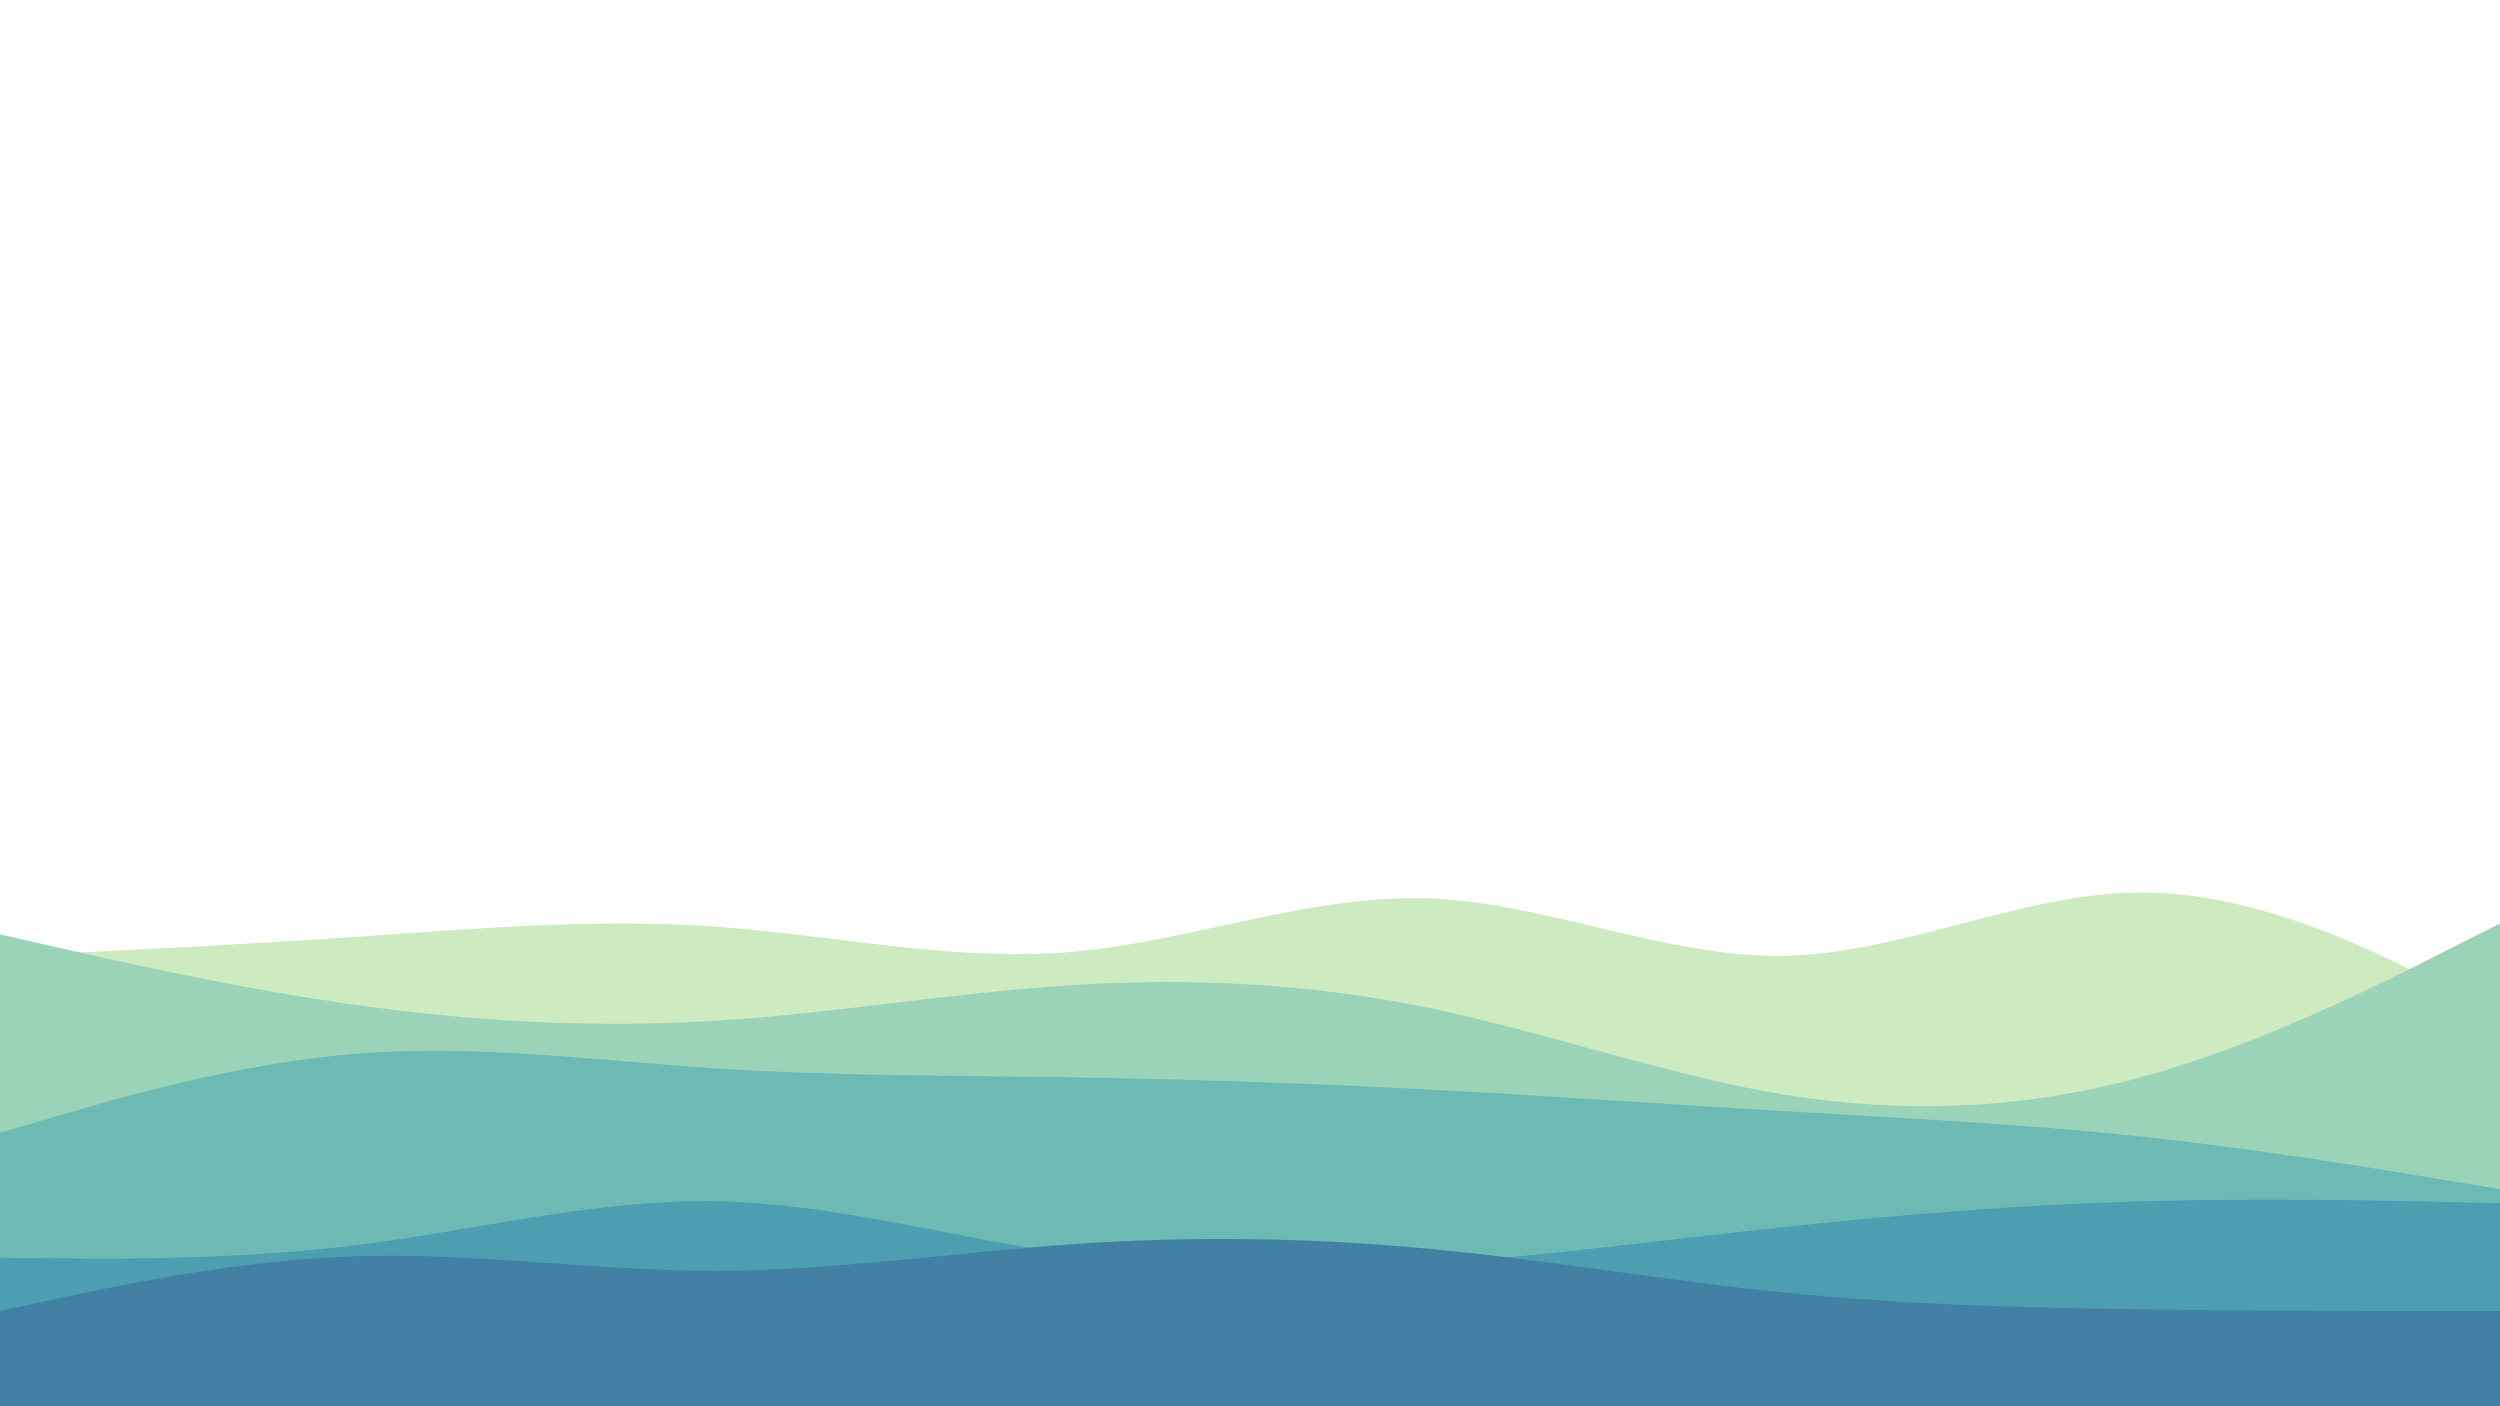 <svg id="visual" viewBox="0 0 1600 900" width="1600" height="900" xmlns="http://www.w3.org/2000/svg" xmlns:xlink="http://www.w3.org/1999/xlink" version="1.1"><rect x="0" y="0" width="1600" height="900" fill="#FFFFFF"></rect><path d="M0 612L38.2 610.2C76.3 608.3 152.7 604.7 228.8 599.5C305 594.3 381 587.7 457.2 593C533.3 598.3 609.7 615.7 685.8 609.2C762 602.7 838 572.3 914.2 575C990.3 577.7 1066.7 613.3 1142.8 611.7C1219 610 1295 571 1371.2 571.2C1447.3 571.3 1523.7 610.7 1561.8 630.3L1600 650L1600 901L1561.8 901C1523.7 901 1447.3 901 1371.2 901C1295 901 1219 901 1142.8 901C1066.7 901 990.3 901 914.2 901C838 901 762 901 685.8 901C609.7 901 533.3 901 457.2 901C381 901 305 901 228.8 901C152.7 901 76.3 901 38.2 901L0 901Z" fill="#cdeac0"></path><path d="M0 598L38.2 606.7C76.3 615.3 152.7 632.7 228.8 643.3C305 654 381 658 457.2 653.3C533.3 648.7 609.7 635.3 685.8 630.5C762 625.7 838 629.3 914.2 645C990.3 660.7 1066.7 688.3 1142.8 700.7C1219 713 1295 710 1371.2 689.2C1447.3 668.3 1523.7 629.7 1561.8 610.3L1600 591L1600 901L1561.8 901C1523.7 901 1447.3 901 1371.2 901C1295 901 1219 901 1142.8 901C1066.7 901 990.3 901 914.2 901C838 901 762 901 685.8 901C609.7 901 533.3 901 457.2 901C381 901 305 901 228.8 901C152.7 901 76.3 901 38.2 901L0 901Z" fill="#9ad3b8"></path><path d="M0 725L38.2 713.8C76.3 702.7 152.7 680.3 228.8 674.3C305 668.3 381 678.7 457.2 683.7C533.3 688.7 609.7 688.3 685.8 689.5C762 690.7 838 693.3 914.2 697.3C990.3 701.3 1066.7 706.7 1142.8 711.2C1219 715.7 1295 719.3 1371.2 727.5C1447.3 735.7 1523.7 748.3 1561.8 754.7L1600 761L1600 901L1561.8 901C1523.7 901 1447.3 901 1371.2 901C1295 901 1219 901 1142.8 901C1066.7 901 990.3 901 914.2 901C838 901 762 901 685.8 901C609.7 901 533.3 901 457.2 901C381 901 305 901 228.8 901C152.7 901 76.3 901 38.2 901L0 901Z" fill="#6dbab5"></path><path d="M0 805L38.2 805.3C76.3 805.7 152.7 806.3 228.8 796.8C305 787.3 381 767.7 457.2 768.8C533.3 770 609.7 792 685.8 803C762 814 838 814 914.2 808.8C990.3 803.7 1066.7 793.3 1142.8 785.2C1219 777 1295 771 1371.2 768.8C1447.3 766.7 1523.7 768.3 1561.8 769.2L1600 770L1600 901L1561.8 901C1523.7 901 1447.3 901 1371.2 901C1295 901 1219 901 1142.8 901C1066.7 901 990.3 901 914.2 901C838 901 762 901 685.8 901C609.7 901 533.3 901 457.2 901C381 901 305 901 228.8 901C152.7 901 76.3 901 38.2 901L0 901Z" fill="#4c9eb0"></path><path d="M0 839L38.2 830.8C76.3 822.7 152.7 806.3 228.8 804C305 801.7 381 813.3 457.2 813.3C533.3 813.3 609.7 801.7 685.8 796.3C762 791 838 792 914.2 799.2C990.3 806.3 1066.7 819.7 1142.8 827.3C1219 835 1295 837 1371.2 838C1447.3 839 1523.7 839 1561.8 839L1600 839L1600 901L1561.8 901C1523.7 901 1447.3 901 1371.2 901C1295 901 1219 901 1142.8 901C1066.7 901 990.3 901 914.2 901C838 901 762 901 685.8 901C609.7 901 533.3 901 457.2 901C381 901 305 901 228.8 901C152.7 901 76.3 901 38.2 901L0 901Z" fill="#4281a4"></path></svg>